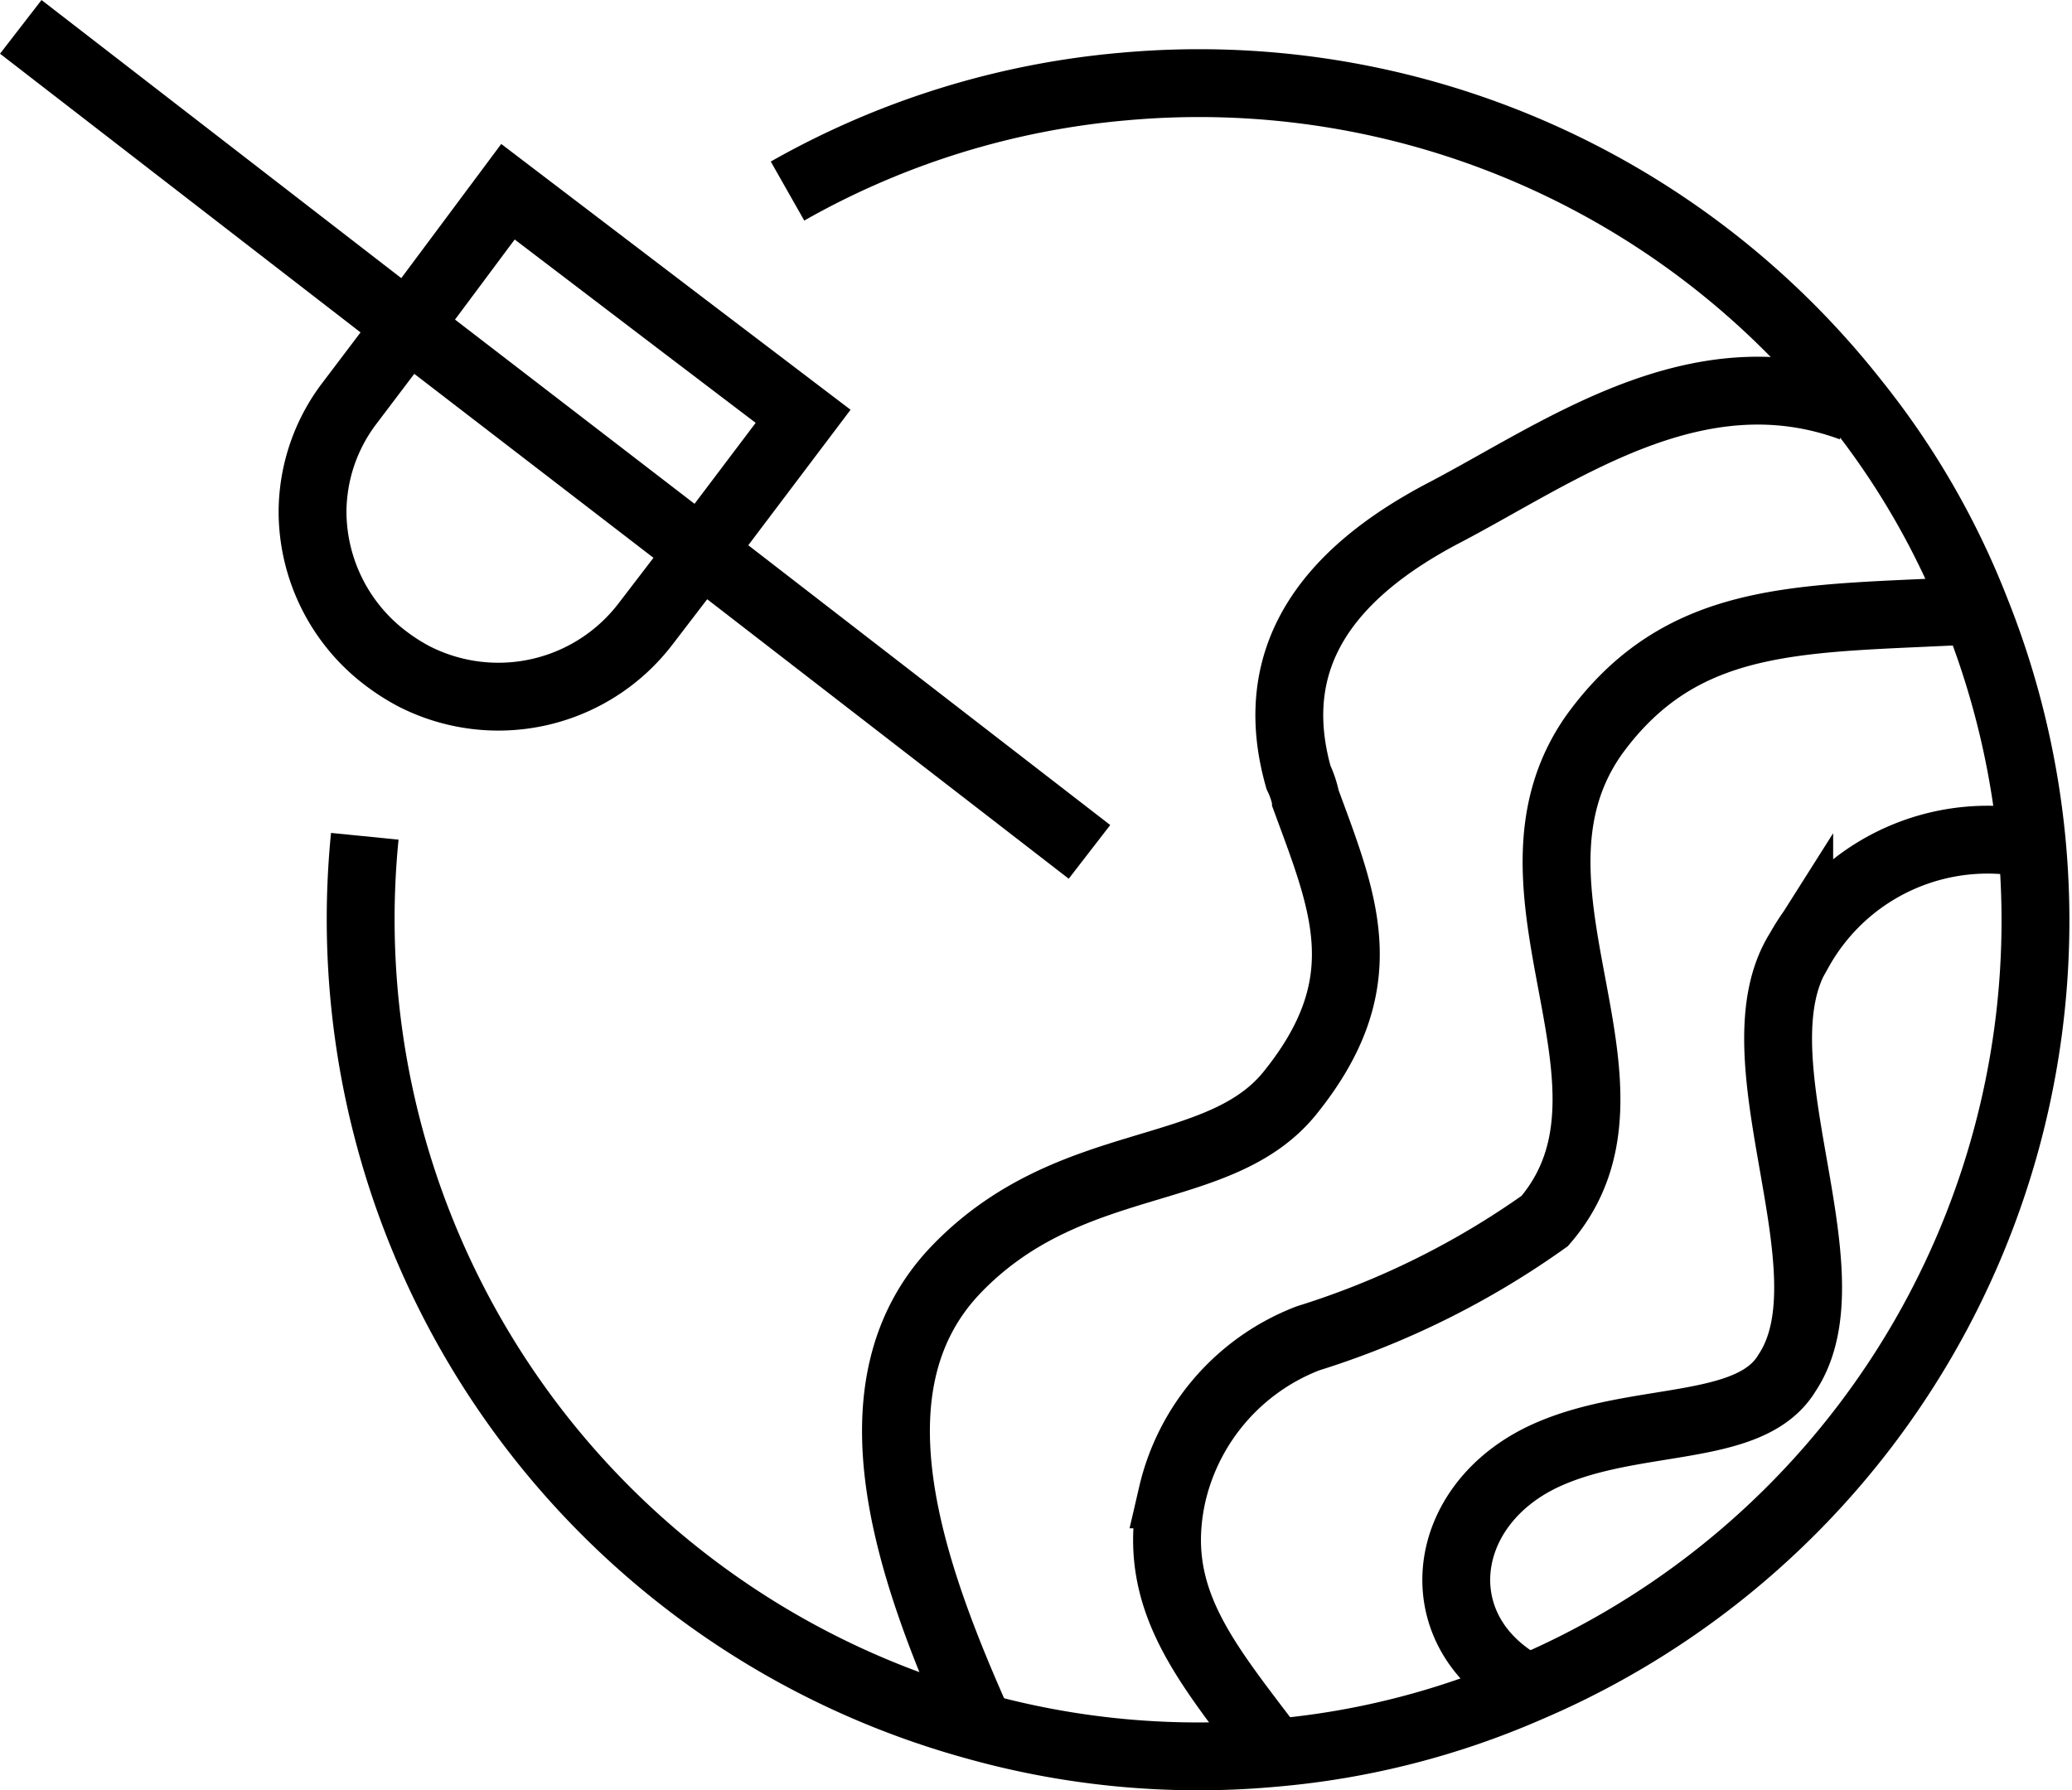 <svg xmlns="http://www.w3.org/2000/svg" width="30.536" height="26.388" viewBox="0 0 30.536 26.388">
  <g id="Grupo_2" data-name="Grupo 2" transform="translate(-360.394 -181.604)">
    <path id="Caminho_34" data-name="Caminho 34" d="M36.82,25.54v-.11c-1-2.24-2-5-.32-6.73s3.85-1.29,4.9-2.58c1.31-1.62.81-2.78.24-4.33a1.422,1.422,0,0,0-.11-.33c-.5-1.77.43-3,2.15-3.9s3.72-2.39,6-1.55" transform="translate(338 181.6)" fill="none" stroke="#000" stroke-miterlimit="10" stroke-width="1"/>
    <path id="Caminho_35" data-name="Caminho 35" d="M41.17,25.83c-1-1.33-1.84-2.27-1.5-3.8a3.25,3.25,0,0,1,2-2.3A12.37,12.37,0,0,0,45.16,18c1.72-2-.89-4.88.73-7.17C47.22,9,49,9.14,51.51,9h.28" transform="translate(338 181.6)" fill="none" stroke="#000" stroke-miterlimit="10" stroke-width="1"/>
    <path id="Caminho_36" data-name="Caminho 36" d="M44.92,24.89c-1.56-.81-1.35-2.71.27-3.44,1.31-.59,3-.31,3.54-1.21,1-1.5-.82-4.65.18-6.23a3.18,3.18,0,0,1,3.44-1.56" transform="translate(338 181.6)" fill="none" stroke="#000" stroke-miterlimit="10" stroke-width="1"/>
    <path id="Caminho_37" data-name="Caminho 37" d="M34,2.82a12.17,12.17,0,0,1,4.95-1.54A12.3,12.3,0,0,1,49.73,5.92,11.73,11.73,0,0,1,51.51,9a12.3,12.3,0,0,1-6.6,15.89,11.9,11.9,0,0,1-3.74.95,12.16,12.16,0,0,1-4.4-.4,12.33,12.33,0,0,1-9-13.11" transform="translate(338 181.6)" fill="none" stroke="#000" stroke-miterlimit="10" stroke-width="1"/>
    <path id="Caminho_38" data-name="Caminho 38" d="M32.48,4.81l1.75,1.33-1.51,2L31.9,9.21a2.73,2.73,0,0,1-3.41.76,3,3,0,0,1-.38-.24A2.72,2.72,0,0,1,27,7.56a2.66,2.66,0,0,1,.55-1.62l.84-1.11,1.49-2Z" transform="translate(338 181.6)" fill="none" stroke="#000" stroke-miterlimit="10" stroke-width="1"/>
    <path id="Caminho_39" data-name="Caminho 39" d="M38.45,12.56,32.72,8.13l-4.29-3.3L22.7.4" transform="translate(338 181.6)" fill="none" stroke="#000" stroke-miterlimit="10" stroke-width="1"/>
  </g>
</svg>
